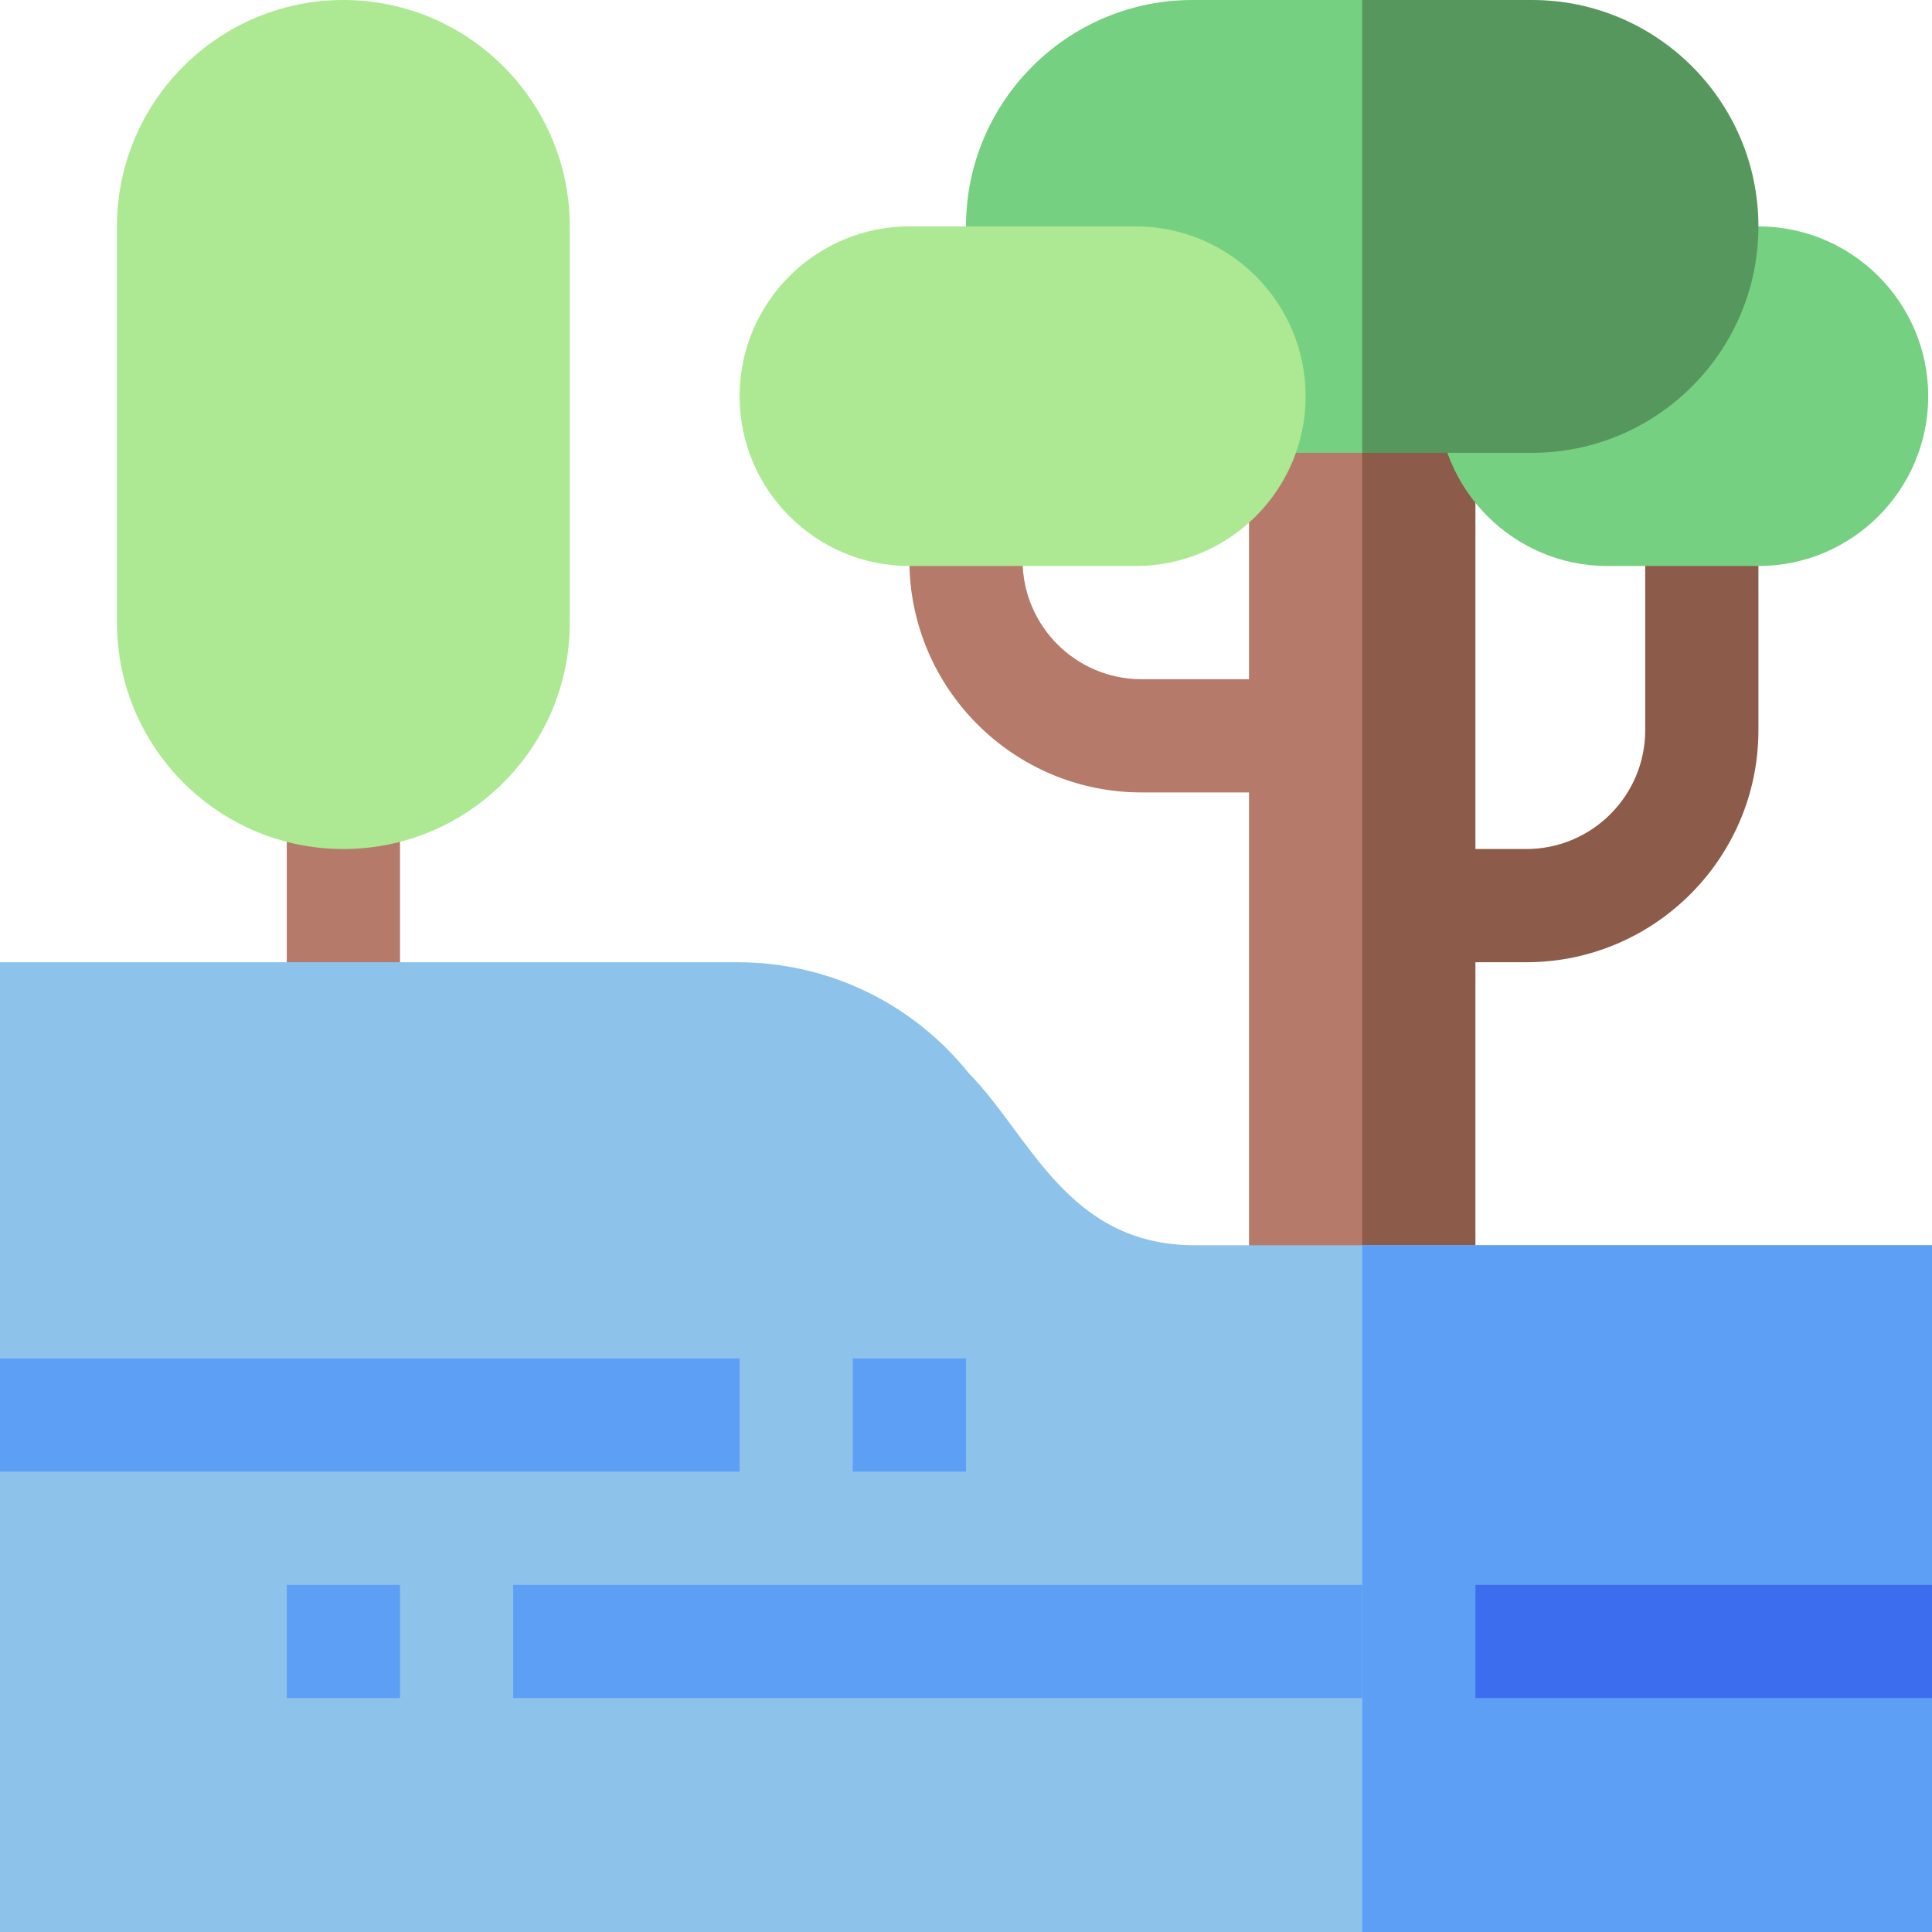 <svg id="Capa_1" enable-background="new 0 0 512 512" height="512" viewBox="0 0 512 512" width="512" xmlns="http://www.w3.org/2000/svg"><g><path d="m76 210h30v60h-30z" fill="#b57a6a"/><path d="m91 225c-33.084 0-60-26.916-60-60v-105c0-33.084 26.916-60 60-60s60 26.916 60 60v105c0 33.084-26.916 60-60 60z" fill="#ade993"/><path d="m331 105v75h-28.5c-17.369 0-31.5-14.131-31.5-31.5v-13.5h-30v13.5c0 33.911 27.589 61.5 61.5 61.5h28.5v135h53v-240c-10.891 0-42.067 0-53 0z" fill="#b57a6a"/><path d="m436 135v58.5c0 17.369-14.131 31.5-31.5 31.5h-13.5v-120h-30v240h30v-90h13.5c33.911 0 61.5-27.589 61.5-61.5v-58.5z" fill="#8d5b4a"/><path d="m466 150h-40c-24.814 0-45-20.187-45-45v-15h25c26.718 0 30.001-27.143 31.823-30h28.177c24.814 0 45 20.187 45 45s-20.186 45-45 45z" fill="#76d081"/><path d="m396 115-35 5h-45v-15c0-8.271-6.728-15-15-15h-38.036c-2.154-7.166-6.964-15.657-6.964-30 0-33.084 26.916-60 60-60h45l34 5c33.084 0 61 21.916 61 55s-26.916 55-60 55z" fill="#76d081"/><path d="m466 60c0-33.084-26.916-60-60-60h-45v120h45c33.084 0 60-26.916 60-60z" fill="#56975d"/><path d="m301 150h-60c-24.814 0-45-20.187-45-45s20.186-45 45-45h60c24.814 0 45 20.187 45 45s-20.186 45-45 45z" fill="#ade993"/><path d="m512 512h-512v-257h195.4c24.028 0 46.418 10.761 61.428 29.523 16.19 16.395 25.999 45.477 59.772 45.477h195.4z" fill="#8dc2eb"/><g fill="#5e9ff6"><path d="m361 330h151v182h-151z"/><path d="m76 420h30v30h-30z"/><path d="m136 420h225v30h-225z"/><path d="m0 360h196v30h-196z"/><path d="m226 360h30v30h-30z"/></g><path d="m391 420h121v30h-121z" fill="#3d6def"/></g></svg>